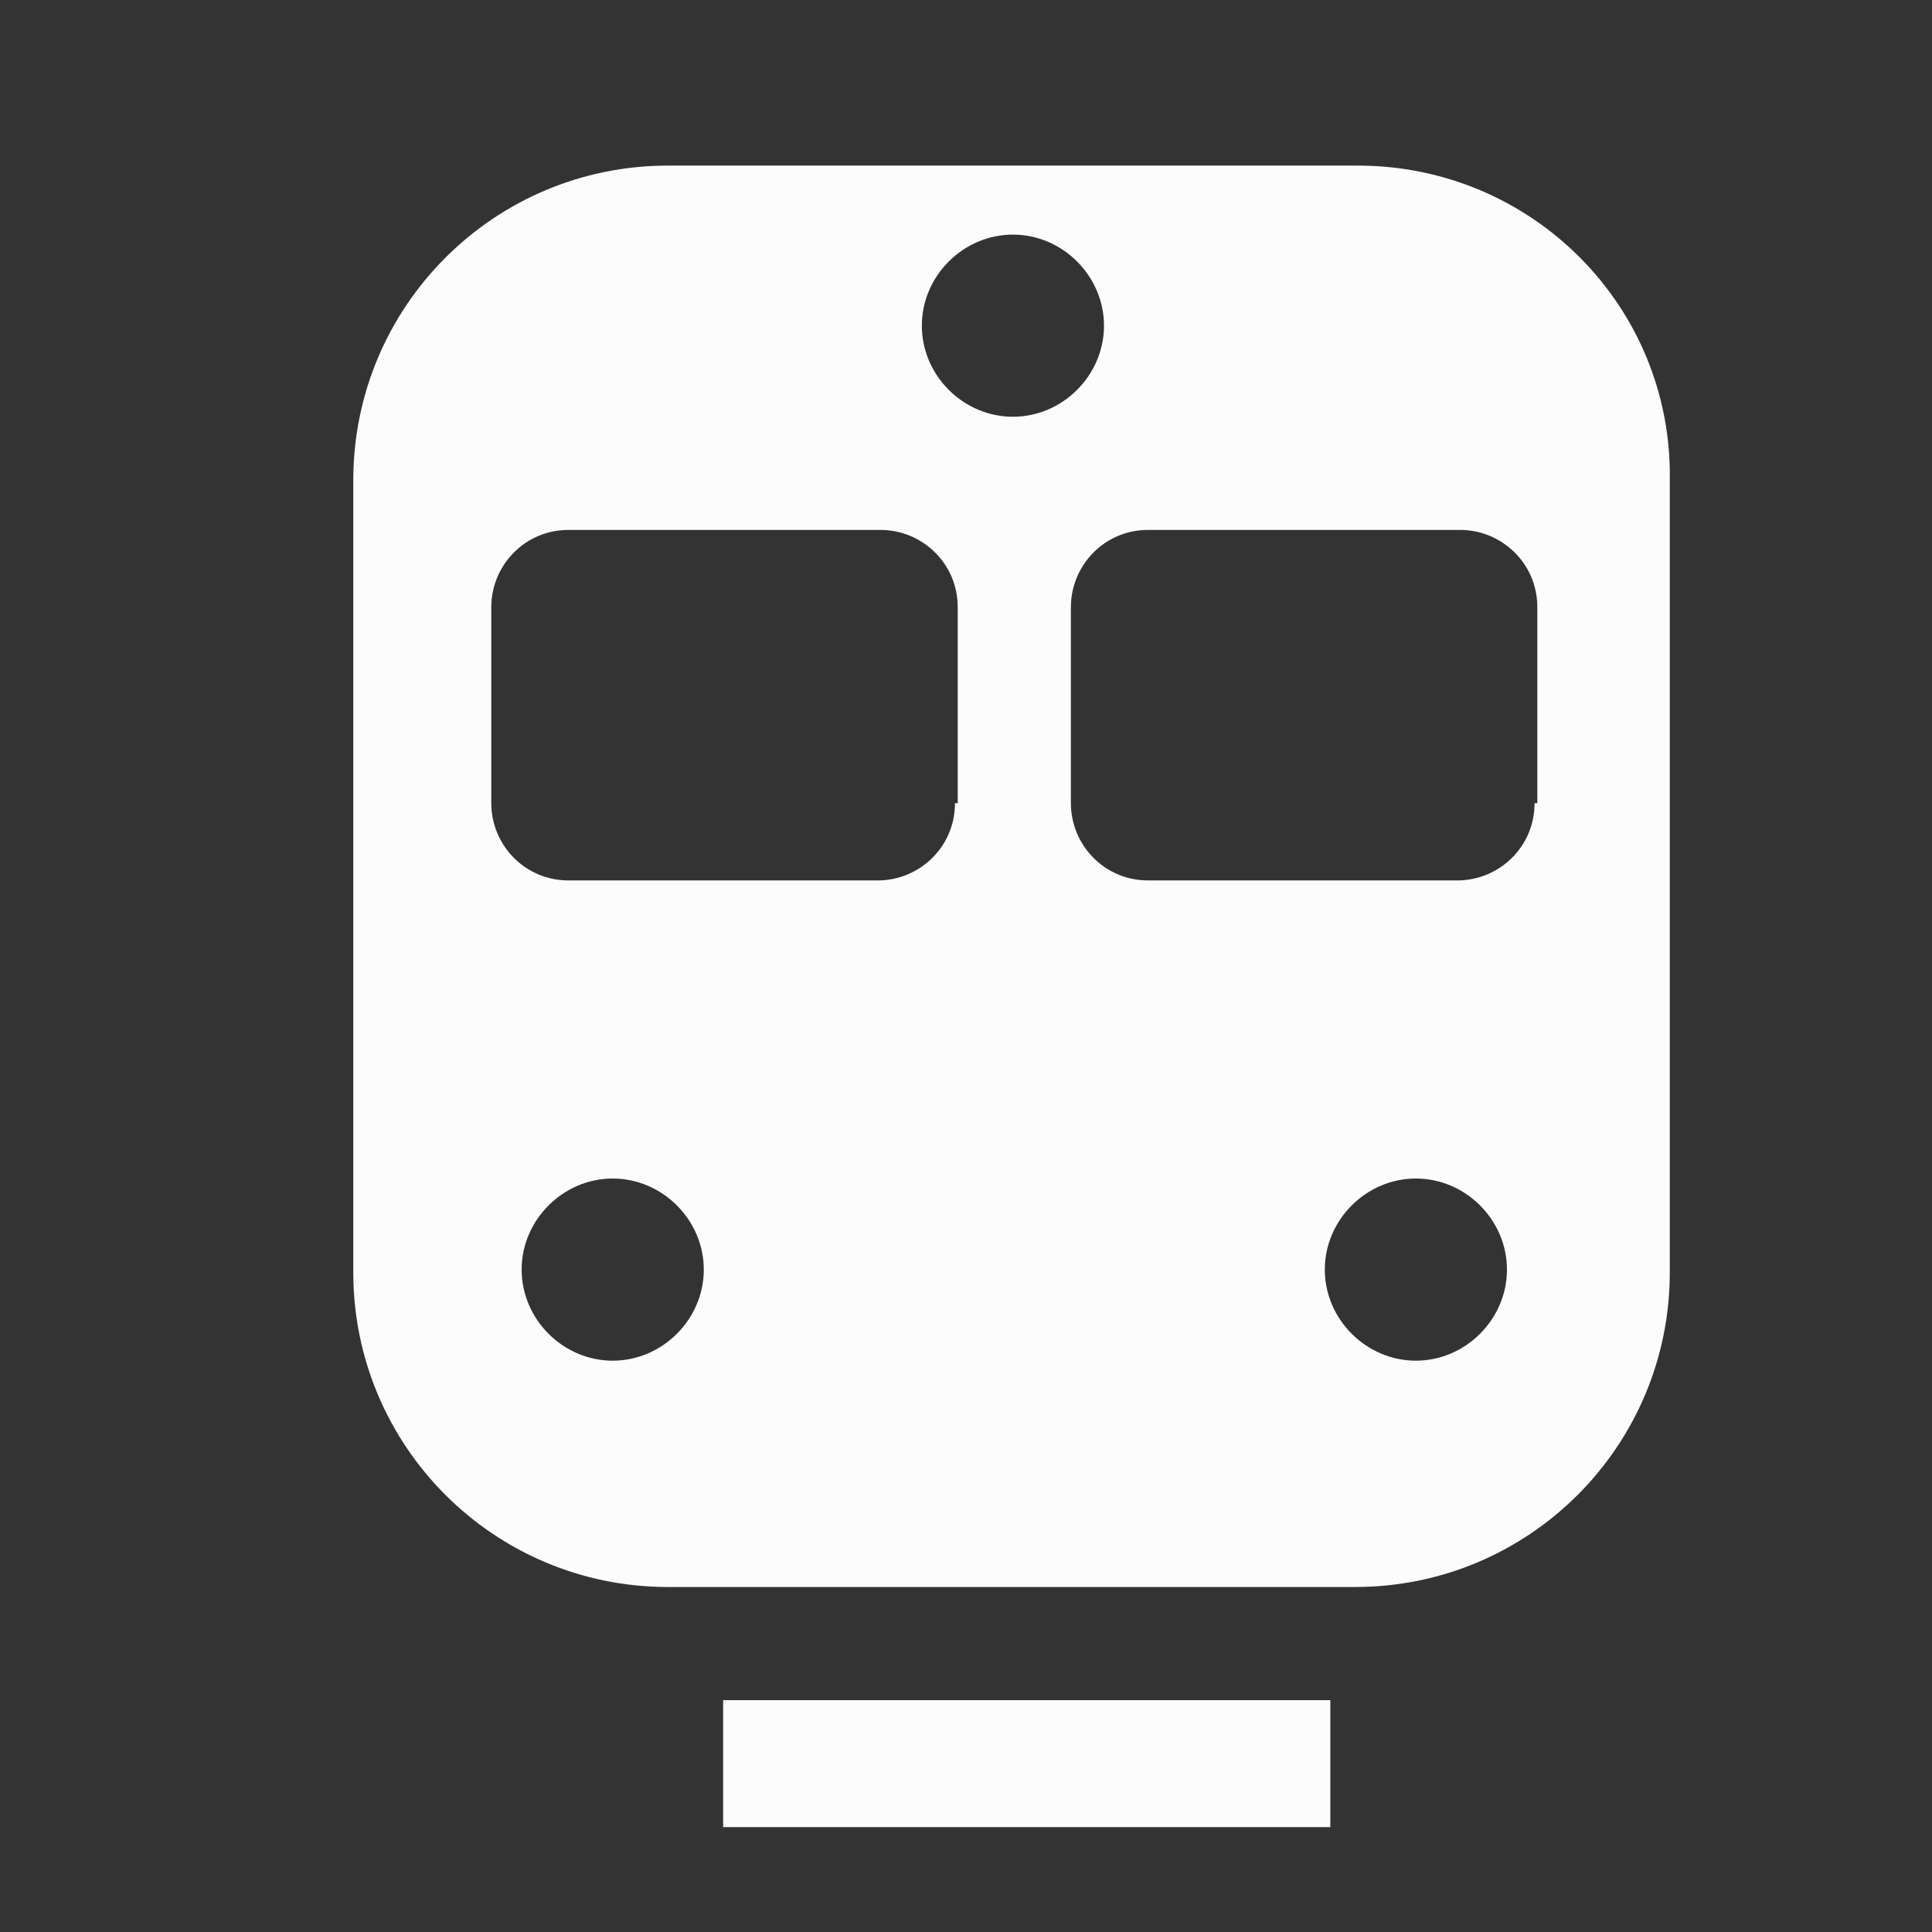 <?xml version="1.0" encoding="utf-8"?>
<!-- Generator: Adobe Illustrator 24.1.1, SVG Export Plug-In . SVG Version: 6.00 Build 0)  -->
<svg version="1.1" id="Capa_1" xmlns="http://www.w3.org/2000/svg" xmlns:xlink="http://www.w3.org/1999/xlink" x="0px" y="0px"
	 viewBox="0 0 70 70" style="enable-background:new 0 0 70 70;" xml:space="preserve">
<rect x="0" y="0" width="70" height="70" fill="#333333" stroke="none"/>
<style type="text/css">
	.st0{fill:#FCFCFC;}
</style>
<g>
	<path class="st0" d="M49.2,6H24.2c-6.3,0-11.4,5.1-11.4,11.4v28.7c0,6.3,5.1,11.4,11.4,11.4h24.9c6.3,0,11.4-5.1,11.4-11.4V17.4
		C60.6,11.1,55.5,6,49.2,6z M22.2,49.3c-1.8,0-3.3-1.5-3.3-3.3c0-1.8,1.5-3.3,3.3-3.3c1.8,0,3.3,1.5,3.3,3.3
		C25.5,47.8,24,49.3,22.2,49.3z M34.6,29.1c0,1.6-1.3,2.8-2.8,2.8H20.6c-1.6,0-2.8-1.3-2.8-2.8V22c0-1.5,1.2-2.8,2.8-2.8h11.3
		c1.5,0,2.8,1.2,2.8,2.8V29.1z M33.4,11.8c0-1.8,1.5-3.3,3.3-3.3c1.8,0,3.3,1.5,3.3,3.3c0,1.8-1.5,3.3-3.3,3.3
		C34.9,15.1,33.4,13.6,33.4,11.8z M51.3,49.3c-1.8,0-3.3-1.5-3.3-3.3c0-1.8,1.5-3.3,3.3-3.3c1.8,0,3.3,1.5,3.3,3.3
		C54.6,47.8,53.1,49.3,51.3,49.3z M55.6,29.1c0,1.6-1.3,2.8-2.8,2.8H41.6c-1.6,0-2.8-1.3-2.8-2.8V22c0-1.5,1.2-2.8,2.8-2.8h11.3
		c1.5,0,2.8,1.2,2.8,2.8V29.1z"/>
	<rect x="26.2" y="61.6" class="st0" width="22" height="4.6"/>
</g>
</svg>
